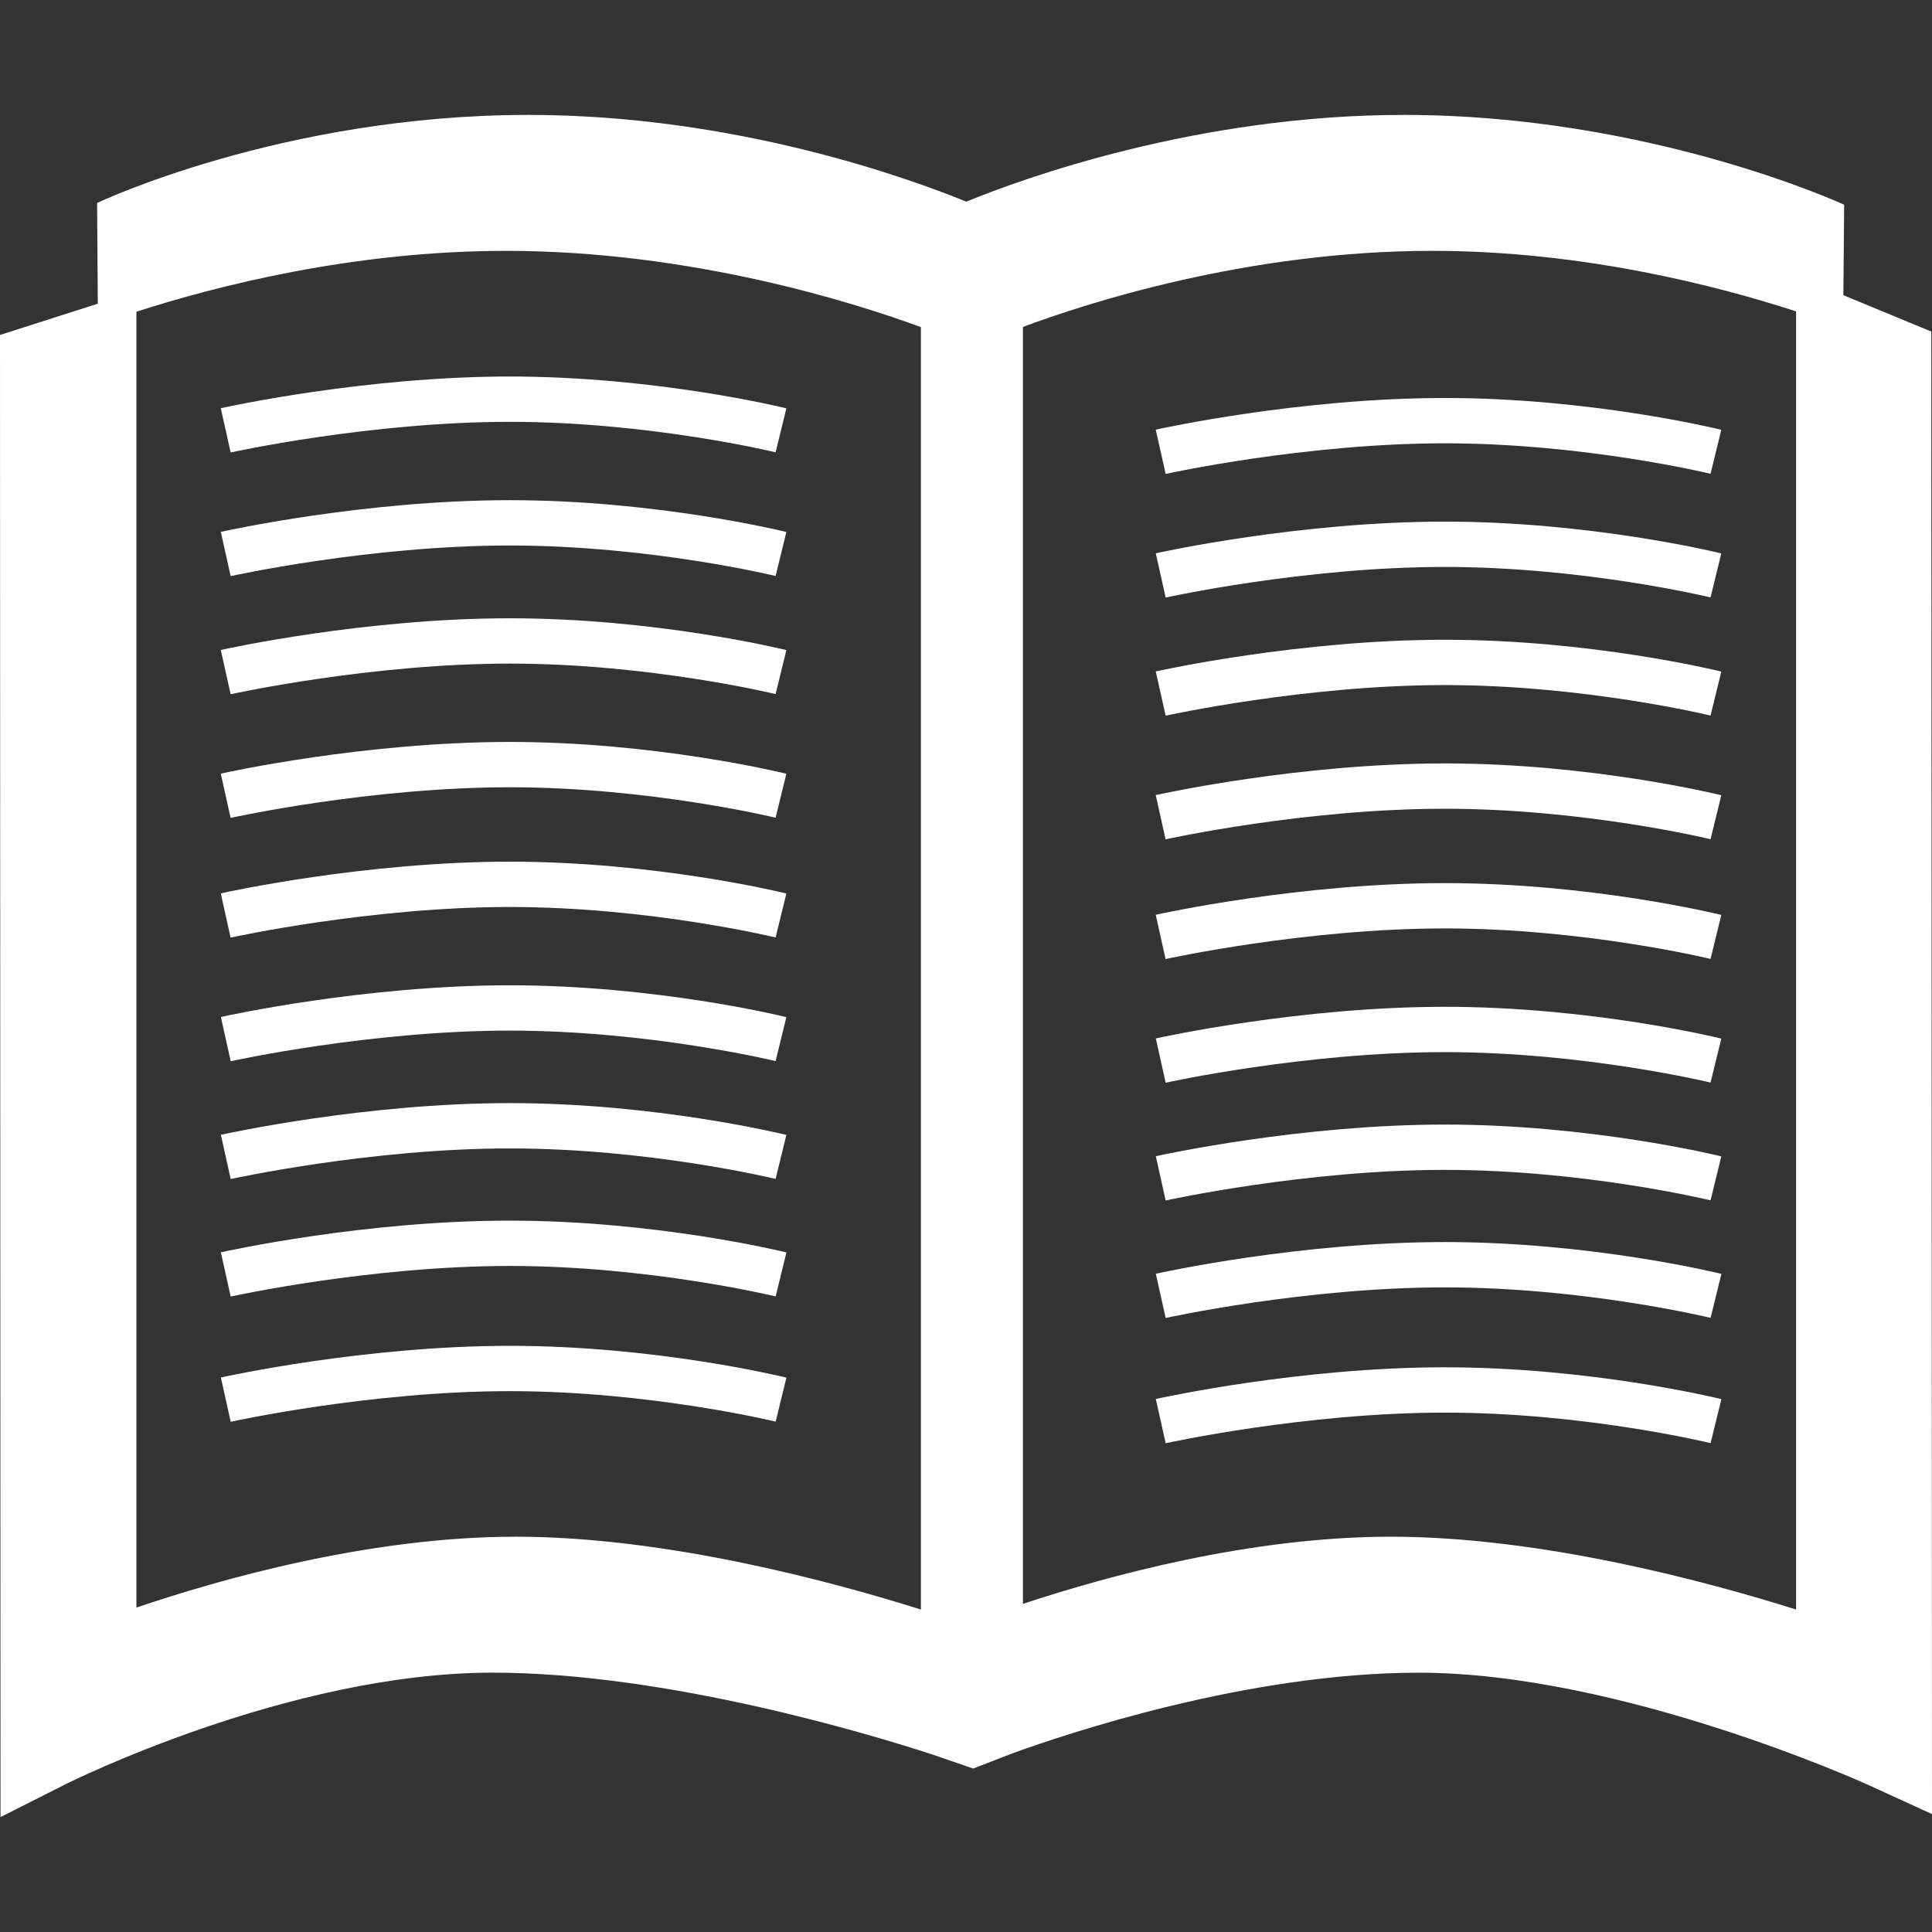 <?xml version="1.0" encoding="iso-8859-1"?>
<!-- Generator: Adobe Illustrator 16.0.0, SVG Export Plug-In . SVG Version: 6.00 Build 0)  -->
<!DOCTYPE svg PUBLIC "-//W3C//DTD SVG 1.1//EN" "http://www.w3.org/Graphics/SVG/1.1/DTD/svg11.dtd">
<svg xmlns="http://www.w3.org/2000/svg" xmlns:xlink="http://www.w3.org/1999/xlink" version="1.1" id="Capa_1" x="0px" y="0px" width="512px" height="512px" viewBox="0 0 509.787 509.788" style="enable-background:new 0 0 509.787 509.788;" xml:space="preserve">
<rect x="0" y="0" width="509.787" height="509.788" fill="#333333" stroke="none"/>
<g>
	<g>
		<path d="M509.601,87.491l-23.202-9.604l0.21-23.868c0,0-51.169-23.699-116.188-23.699c-54.566,0-100.703,16.85-115.451,22.887    C240.198,47.17,194.067,30.32,139.495,30.32c-65.013,0-113.87,23.231-113.87,23.231l0.181,26.583L0,88.384l0.134,391.083    l17.334-8.758c0.584-0.279,58.771-29.355,112.474-29.355c46.008,0,99.839,16.301,116.042,21.579l10.812,3.726l10.118-3.924    c14.515-5.29,62.414-21.369,107.453-21.369c53.294,0,117.834,29.263,118.476,29.555l16.943,7.754L509.601,87.491z     M242.995,424.702c-23.086-7.274-67.068-19.22-106.887-19.22c-38.838,0-78.476,11.351-100.119,18.706V82.248    c21.024-6.767,57.136-16.056,97.527-16.056c49.441,0,92.874,14.001,109.479,20.125V424.702z M473.927,424.702    c-23.086-7.274-67.073-19.22-106.892-19.22c-37.204,0-74.979,10.393-97.119,17.726V86.271    c16.383-6.136,59.075-20.079,107.979-20.079c39.726,0,75.271,9.219,96.032,15.974V424.702z" fill="#FFFFFF"/>
		<path d="M307.575,125.056c0.35-0.082,36.807-8.081,73.659-8.081c36.782,0,69.806,7.964,70.121,8.045l2.837-11.607    c-1.389-0.35-34.681-8.396-72.97-8.396c-38.196,0-74.733,8.022-76.264,8.355L307.575,125.056z" fill="#FFFFFF"/>
		<path d="M451.355,157.641l2.837-11.613c-1.389-0.345-34.681-8.39-72.97-8.39c-38.22,0-74.722,8.022-76.252,8.355l2.604,11.683    c0.35-0.082,36.736-8.081,73.647-8.081C418.017,149.607,451.04,157.571,451.355,157.641z" fill="#FFFFFF"/>
		<path d="M307.575,188.848c0.35-0.082,36.807-8.081,73.671-8.081c36.771,0,69.794,7.964,70.109,8.045l2.837-11.607    c-1.389-0.35-34.681-8.396-72.958-8.396c-38.208,0-74.745,8.022-76.275,8.361L307.575,188.848z" fill="#FFFFFF"/>
		<path d="M381.234,213.399c36.782,0,69.806,7.963,70.121,8.045l2.837-11.607c-1.389-0.351-34.681-8.396-72.97-8.396    c-38.22,0-74.733,8.022-76.264,8.355l2.593,11.683C307.925,221.386,344.312,213.399,381.234,213.399z" fill="#FFFFFF"/>
		<path d="M381.234,244.98c36.782,0,69.806,7.964,70.121,8.045l2.837-11.613c-1.389-0.344-34.681-8.39-72.97-8.39    c-38.196,0-74.733,8.022-76.264,8.355l2.593,11.683C307.925,252.979,344.382,244.98,381.234,244.98z" fill="#FFFFFF"/>
		<path d="M381.234,265.66c-38.208,0-74.722,8.01-76.252,8.349l2.593,11.688c0.361-0.094,36.748-8.08,73.659-8.08    c36.794,0,69.806,7.963,70.121,8.033l2.837-11.606C452.804,273.694,419.523,265.66,381.234,265.66z" fill="#FFFFFF"/>
		<path d="M304.982,305.083l2.593,11.688c0.361-0.082,36.76-8.081,73.671-8.081c36.771,0,69.794,7.953,70.109,8.046l2.837-11.606    c-1.389-0.352-34.681-8.396-72.958-8.396C343.026,296.733,306.513,304.754,304.982,305.083z" fill="#FFFFFF"/>
		<path d="M304.982,336.096l2.593,11.678c0.361-0.082,36.76-8.081,73.671-8.081c36.782,0,69.794,7.964,70.121,8.046l2.849-11.607    c-1.4-0.35-34.692-8.396-72.981-8.396C343.026,327.736,306.513,335.758,304.982,336.096z" fill="#FFFFFF"/>
		<path d="M304.982,369.143l2.593,11.677c0.361-0.07,36.817-8.081,73.671-8.081c36.782,0,69.794,7.965,70.121,8.058l2.849-11.618    c-1.4-0.34-34.692-8.396-72.981-8.396C343.026,360.782,306.513,368.815,304.982,369.143z" fill="#FFFFFF"/>
		<path d="M60.861,119.393c0.362-0.087,36.817-8.086,73.671-8.086c36.783,0,69.794,7.964,70.121,8.046l2.843-11.607    c-1.401-0.35-34.687-8.396-72.976-8.396c-38.202,0-74.733,8.022-76.264,8.361L60.861,119.393z" fill="#FFFFFF"/>
		<path d="M204.653,151.983l2.843-11.607c-1.401-0.35-34.687-8.396-72.976-8.396c-38.213,0-74.722,8.022-76.252,8.361l2.593,11.677    c0.362-0.082,36.748-8.081,73.659-8.081C171.315,143.938,204.326,151.902,204.653,151.983z" fill="#FFFFFF"/>
		<path d="M60.861,183.185c0.362-0.087,36.817-8.086,73.683-8.086c36.771,0,69.782,7.964,70.109,8.052l2.843-11.613    c-1.401-0.344-34.687-8.396-72.964-8.396c-38.214,0-74.745,8.022-76.275,8.361L60.861,183.185z" fill="#FFFFFF"/>
		<path d="M134.532,207.73c36.783,0,69.794,7.964,70.121,8.045l2.843-11.607c-1.401-0.35-34.687-8.396-72.976-8.396    c-38.225,0-74.733,8.022-76.264,8.361l2.593,11.683C61.223,215.729,97.609,207.73,134.532,207.73z" fill="#FFFFFF"/>
		<path d="M134.532,239.322c36.783,0,69.794,7.964,70.121,8.046l2.843-11.607c-1.401-0.35-34.687-8.396-72.976-8.396    c-38.202,0-74.733,8.022-76.264,8.355l2.593,11.688C61.223,247.31,97.679,239.322,134.532,239.322z" fill="#FFFFFF"/>
		<path d="M134.532,259.985c-38.214,0-74.722,8.022-76.252,8.361l2.593,11.677c0.362-0.081,36.748-8.081,73.659-8.081    c36.794,0,69.794,7.964,70.121,8.045l2.843-11.607C206.095,268.031,172.821,259.985,134.532,259.985z" fill="#FFFFFF"/>
		<path d="M58.28,299.43l2.593,11.678c0.362-0.07,36.759-8.081,73.671-8.081c36.771,0,69.782,7.964,70.109,8.058l2.843-11.619    c-1.401-0.339-34.687-8.396-72.964-8.396C96.33,291.069,59.811,299.104,58.28,299.43z" fill="#FFFFFF"/>
		<path d="M58.28,330.445l2.593,11.677c0.362-0.094,36.759-8.08,73.671-8.08c36.783,0,69.794,7.963,70.121,8.045l2.843-11.618    c-1.401-0.339-34.687-8.384-72.976-8.384C96.33,322.061,59.811,330.094,58.28,330.445z" fill="#FFFFFF"/>
		<path d="M58.28,363.467l2.593,11.689c0.362-0.082,36.817-8.081,73.671-8.081c36.783,0,69.794,7.964,70.121,8.046l2.843-11.607    c-1.401-0.35-34.687-8.396-72.976-8.396C96.342,355.119,59.811,363.141,58.28,363.467z" fill="#FFFFFF"/>
	</g>
</g>
<g>
</g>
<g>
</g>
<g>
</g>
<g>
</g>
<g>
</g>
<g>
</g>
<g>
</g>
<g>
</g>
<g>
</g>
<g>
</g>
<g>
</g>
<g>
</g>
<g>
</g>
<g>
</g>
<g>
</g>
</svg>
